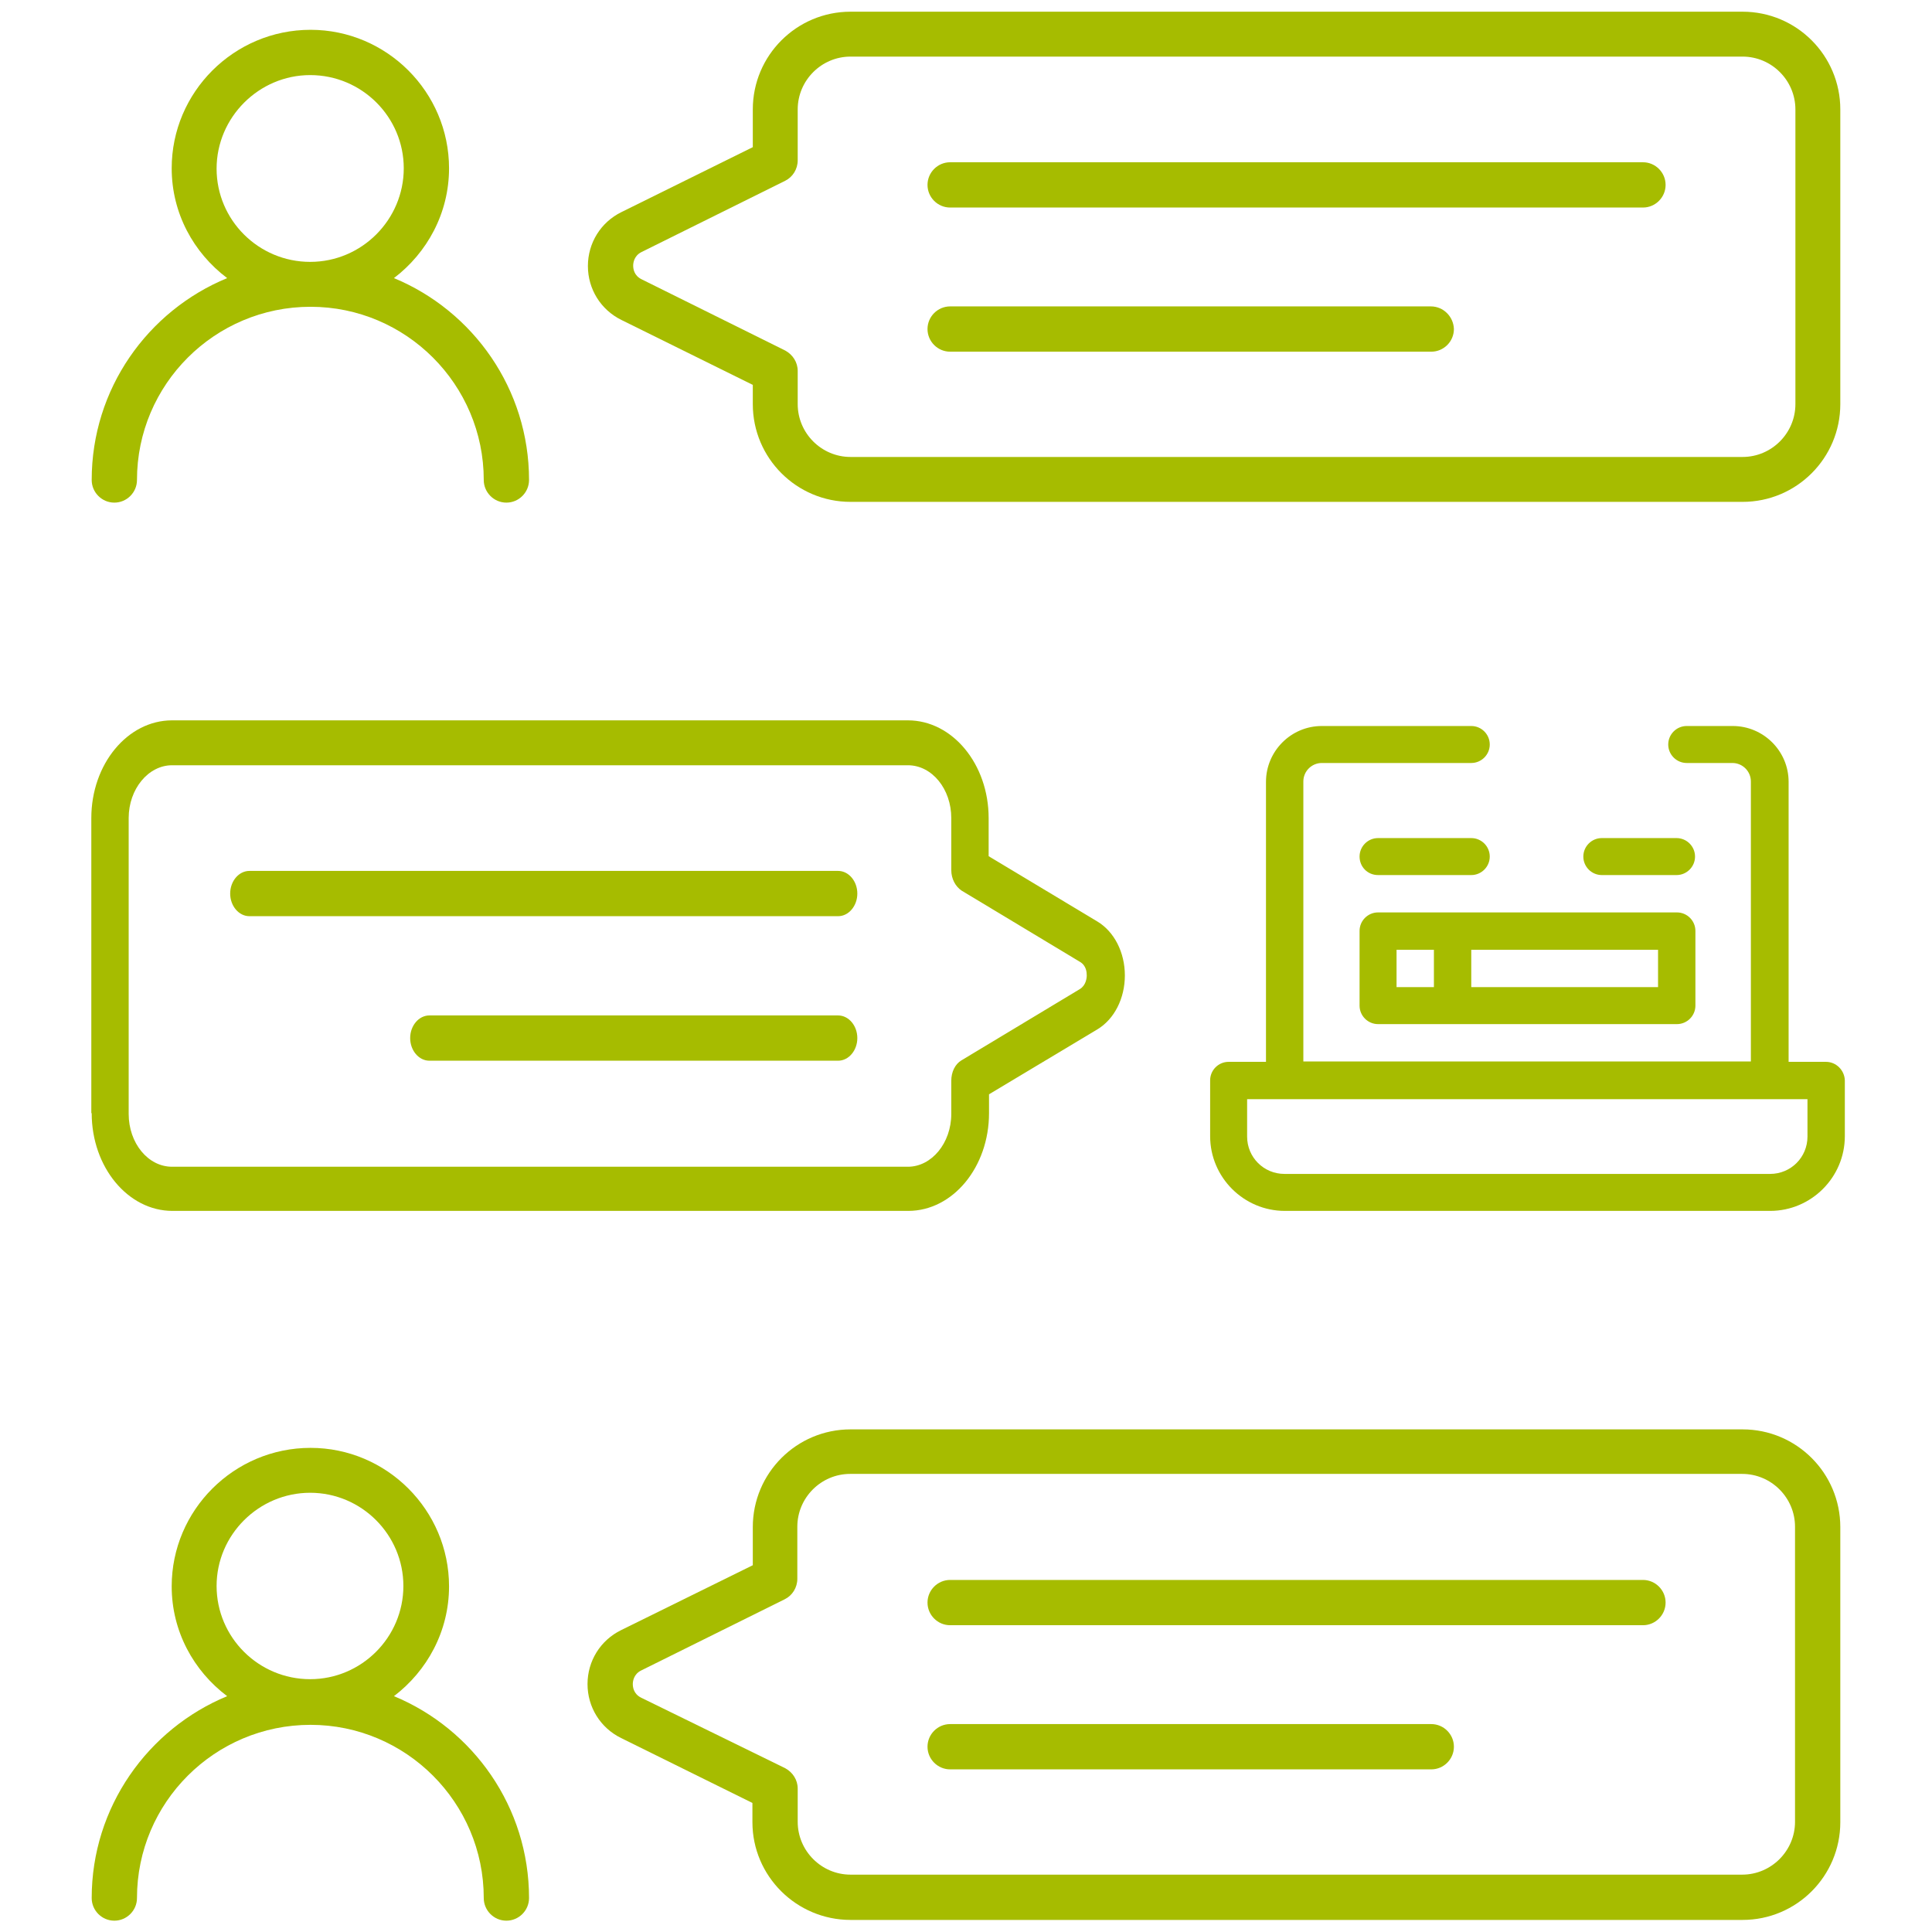 <?xml version="1.0" encoding="utf-8"?>
<!-- Generator: Adobe Illustrator 27.5.0, SVG Export Plug-In . SVG Version: 6.00 Build 0)  -->
<svg version="1.1" id="Layer_1" xmlns="http://www.w3.org/2000/svg" xmlns:xlink="http://www.w3.org/1999/xlink" x="0px" y="0px"
	 viewBox="0 0 512 512" style="enable-background:new 0 0 512 512;" xml:space="preserve">
<style type="text/css">
	.st0{fill:#A6BC00;}
	.st1{display:none;fill:#A6BC00;}
	.st2{display:none;}
</style>
<g id="_x30_8_Groupchat">
	<g>
		<path class="st0" d="M24.3,127.2c0,3.3,2.7,6,6,6s6-2.7,6-6c0-25.3,20.6-45.9,46-45.9c25.3,0,45.9,20.6,45.9,45.9c0,3.3,2.7,6,6,6
			s6-2.7,6-6c0-24.1-14.8-44.8-35.8-53.5c8.8-6.7,14.6-17.2,14.6-29.1c0-20.2-16.5-36.7-36.7-36.7C62,7.9,45.5,24.4,45.5,44.6
			c0,11.9,5.8,22.4,14.7,29.1C39.1,82.4,24.3,103.1,24.3,127.2z M82.2,19.9C95.9,19.9,107,31,107,44.6S95.9,69.4,82.2,69.4
			c-13.7,0-24.8-11.1-24.8-24.7S68.6,19.9,82.2,19.9z"/>
		<path class="st0" d="M487.7,29c0-14.3-11.6-25.9-25.9-25.9H225.4c-14.3,0-25.9,11.6-25.9,25.9V39l-34.8,17.2
			c-5.5,2.7-8.9,8.2-8.9,14.3c0,6.1,3.4,11.6,8.9,14.3l34.8,17.2v5.1c0,14.3,11.6,25.9,25.9,25.9h236.4c14.3,0,25.9-11.6,25.9-25.9
			V29z M475.8,107.1c0,7.7-6.3,14-14,14H225.4c-7.7,0-14-6.3-14-14v-8.8c0-2.3-1.3-4.3-3.3-5.4l-38.1-18.9c-2-1-2.2-2.8-2.2-3.6
			c0-0.7,0.2-2.6,2.2-3.6l38.1-18.9c2-1,3.3-3.1,3.3-5.4V29c0-7.7,6.3-14,14-14h236.4c7.7,0,14,6.3,14,14V107.1z"/>
		<path class="st0" d="M435.4,43H251.8c-3.3,0-6,2.7-6,6s2.7,6,6,6h183.6c3.3,0,6-2.7,6-6S438.7,43,435.4,43z"/>
		<path class="st0" d="M379.2,81.2H251.8c-3.3,0-6,2.7-6,6c0,3.3,2.7,6,6,6h127.5c3.3,0,6-2.7,6-6C385.2,83.9,382.5,81.2,379.2,81.2
			z"/>
		<path class="st1" d="M451.9,261.6c8.9-6.7,14.7-17.2,14.7-29.1c0-20.2-16.5-36.7-36.8-36.7c-20.2,0-36.7,16.5-36.7,36.7
			c0,11.9,5.8,22.4,14.6,29.1c-21,8.7-35.8,29.4-35.8,53.5c0,3.3,2.7,6,6,6s6-2.7,6-6c0-25.3,20.6-45.9,45.9-45.9
			c25.4,0,46,20.6,46,45.9c0,3.3,2.7,6,6,6s6-2.7,6-6C487.7,291,472.9,270.3,451.9,261.6z M429.8,207.7c13.7,0,24.8,11.1,24.8,24.7
			c0,13.6-11.1,24.7-24.8,24.7c-13.6,0-24.7-11.1-24.7-24.7S416.1,207.7,429.8,207.7z"/>
		<path class="st0" d="M24.3,295c0,14.3,9.6,25.9,21.4,25.9h195c11.8,0,21.4-11.6,21.4-25.9V290l28.7-17.2c4.5-2.7,7.3-8.2,7.3-14.3
			c0-6.1-2.8-11.6-7.3-14.3L262,226.9v-10.1c0-14.3-9.6-25.9-21.4-25.9h-195c-11.8,0-21.4,11.6-21.4,25.9V295z M34.1,216.8
			c0-7.7,5.2-14,11.5-14h195c6.4,0,11.5,6.3,11.5,14v13.8c0,2.3,1.1,4.3,2.7,5.4l31.4,18.9c1.7,1,1.8,2.8,1.8,3.6
			c0,0.7-0.2,2.6-1.8,3.6l-31.4,18.9c-1.7,1-2.7,3.1-2.7,5.4v8.8c0,7.7-5.2,14-11.5,14h-195c-6.4,0-11.5-6.3-11.5-14V216.8z"/>
		<path class="st0" d="M66.1,242.8h156c2.8,0,5.1-2.7,5.1-6c0-3.3-2.3-6-5.1-6h-156c-2.8,0-5.1,2.7-5.1,6
			C61,240.1,63.3,242.8,66.1,242.8z"/>
		<path class="st0" d="M222.1,269.1H113.8c-2.8,0-5.1,2.7-5.1,6s2.3,6,5.1,6h108.3c2.8,0,5.1-2.7,5.1-6S224.9,269.1,222.1,269.1z"/>
		<path class="st0" d="M30.3,509c3.3,0,6-2.7,6-6c0-25.3,20.6-45.9,46-45.9c25.3,0,45.9,20.6,45.9,45.9c0,3.3,2.7,6,6,6s6-2.7,6-6
			c0-24.1-14.8-44.8-35.8-53.5c8.8-6.7,14.6-17.2,14.6-29.1c0-20.2-16.5-36.7-36.7-36.7c-20.3,0-36.8,16.5-36.8,36.7
			c0,11.9,5.8,22.4,14.7,29.1c-21,8.7-35.9,29.4-35.9,53.5C24.3,506.3,27,509,30.3,509z M82.2,395.6c13.6,0,24.7,11.1,24.7,24.7
			c0,13.6-11.1,24.7-24.7,24.7c-13.7,0-24.8-11.1-24.8-24.7C57.4,406.7,68.6,395.6,82.2,395.6z"/>
		<path class="st0" d="M225.4,508.8h236.4c14.3,0,25.9-11.6,25.9-25.9v-78.2c0-14.3-11.6-25.9-25.9-25.9H225.4
			c-14.3,0-25.9,11.6-25.9,25.9v10.1L164.6,432c-5.5,2.7-8.9,8.2-8.9,14.3c0,6.1,3.4,11.6,8.9,14.3l34.8,17.2v5.1
			C199.4,497.2,211.1,508.8,225.4,508.8z M169.9,449.9c-2-1-2.2-2.8-2.2-3.6c0-0.7,0.2-2.6,2.2-3.6l38.1-18.9c2-1,3.3-3.1,3.3-5.4
			v-13.8c0-7.7,6.3-14,14-14h236.4c7.7,0,14,6.3,14,14v78.2c0,7.7-6.3,14-14,14H225.4c-7.7,0-14-6.3-14-14v-8.8
			c0-2.3-1.3-4.3-3.3-5.4L169.9,449.9z"/>
		<path class="st0" d="M251.8,430.7h183.6c3.3,0,6-2.7,6-6s-2.7-6-6-6H251.8c-3.3,0-6,2.7-6,6C245.8,428,248.5,430.7,251.8,430.7z"
			/>
		<path class="st0" d="M251.8,468.9h127.5c3.3,0,6-2.7,6-6s-2.7-6-6-6H251.8c-3.3,0-6,2.7-6,6C245.8,466.2,248.5,468.9,251.8,468.9z
			"/>
	</g>
</g>
<g id="Layer_1_00000095335096255303800840000001218337622683431570_" class="st2">
</g>
<path class="st0" d="M483.9,281.4H474v-74.2c0-8.2-6.7-14.8-14.8-14.8H447c-2.7,0-4.9,2.2-4.9,4.9s2.2,4.9,4.9,4.9h12.1
	c2.7,0,4.9,2.2,4.9,4.9v74.2H345.4v-74.2c0-2.7,2.2-4.9,4.9-4.9h39.6c2.7,0,4.9-2.2,4.9-4.9s-2.2-4.9-4.9-4.9h-39.6
	c-8.2,0-14.8,6.7-14.8,14.8v74.2h-9.9c-2.7,0-4.9,2.2-4.9,4.9v14.8c0,10.9,8.9,19.8,19.8,19.8h128.6c10.9,0,19.8-8.9,19.8-19.8
	v-14.8C488.8,283.6,486.6,281.4,483.9,281.4z M479,301.2c0,5.5-4.4,9.9-9.9,9.9H340.4c-5.5,0-9.9-4.4-9.9-9.9v-9.9H479V301.2z"/>
<path class="st0" d="M365.2,241.8c-2.7,0-4.9,2.2-4.9,4.9v19.8c0,2.7,2.2,4.9,4.9,4.9h79.2c2.7,0,4.9-2.2,4.9-4.9v-19.8
	c0-2.7-2.2-4.9-4.9-4.9H365.2z M370.1,261.6v-9.9h9.9v9.9H370.1z M439.4,261.6h-49.5v-9.9h49.5V261.6z"/>
<path class="st0" d="M365.2,231.9h24.7c2.7,0,4.9-2.2,4.9-4.9s-2.2-4.9-4.9-4.9h-24.7c-2.7,0-4.9,2.2-4.9,4.9
	S362.4,231.9,365.2,231.9z"/>
<path class="st0" d="M444.3,231.9c2.7,0,4.9-2.2,4.9-4.9s-2.2-4.9-4.9-4.9h-19.8c-2.7,0-4.9,2.2-4.9,4.9s2.2,4.9,4.9,4.9H444.3z"/>
</svg>
